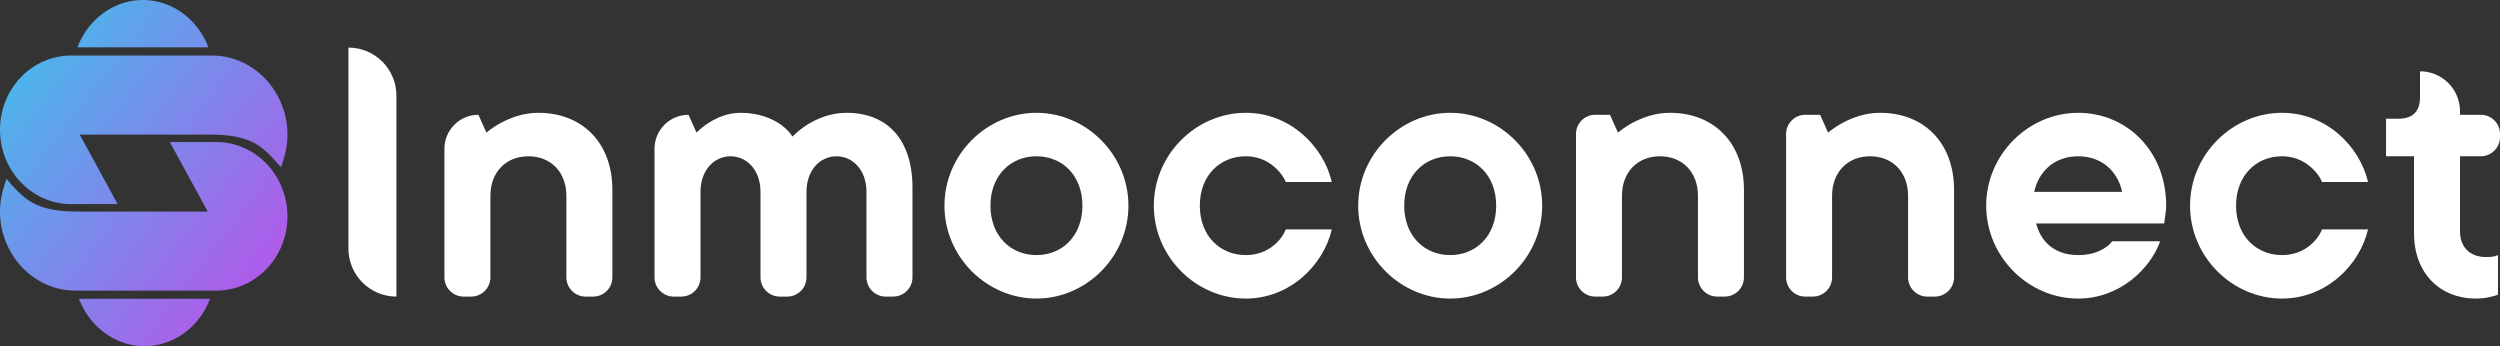 <svg width="260" height="36" viewBox="0 0 260 36" fill="none" xmlns="http://www.w3.org/2000/svg">
<rect x="0" y="0" width="260" height="36" fill="#333333" stroke="none"/>
<path d="M20.083 2.337C20.768 3.077 21.312 3.957 21.682 4.925L8.049 4.925C8.42 3.957 8.963 3.077 9.648 2.337C10.333 1.596 11.147 1.008 12.042 0.607C12.937 0.206 13.897 0 14.866 0C15.835 0 16.794 0.206 17.689 0.607C18.584 1.008 19.398 1.596 20.083 2.337Z" fill="url(#paint0_linear_258_31908)"/>
<path d="M9.812 33.663C9.127 32.923 8.584 32.043 8.213 31.076H21.847C21.476 32.043 20.932 32.923 20.247 33.663C19.562 34.404 18.749 34.992 17.854 35.393C16.958 35.794 15.999 36 15.03 36C14.061 36 13.101 35.794 12.206 35.393C11.311 34.992 10.498 34.404 9.812 33.663Z" fill="url(#paint1_linear_258_31908)"/>
<path d="M12.233 21.226L8.291 13.996H20.026C22.529 13.996 25.252 13.829 27.252 15.398C27.89 15.898 28.503 16.548 29.222 17.399L29.466 16.653C31.213 11.318 27.411 5.774 22.006 5.774H7.408C3.316 5.774 1.1001e-06 9.233 1.1001e-06 13.5C1.1001e-06 17.767 3.316 21.226 7.408 21.226H12.233Z" fill="url(#paint2_linear_258_31908)"/>
<path d="M17.663 14.774L21.605 22.004H9.87C7.367 22.004 4.644 22.171 2.643 20.602C2.006 20.102 1.392 19.452 0.673 18.601L0.429 19.347C-1.317 24.682 2.484 30.226 7.889 30.226H22.488C26.579 30.226 29.895 26.767 29.895 22.5C29.895 18.233 26.579 14.774 22.488 14.774H17.663Z" fill="url(#paint3_linear_258_31908)"/>
<path d="M41.228 30.845C38.471 30.845 36.237 28.61 36.237 25.854V4.95C38.993 4.95 41.228 7.185 41.228 9.941V30.845Z" fill="white"/>
<path d="M48.219 30.845C47.114 30.845 46.219 29.949 46.219 28.845V15.473C46.219 13.52 47.802 11.937 49.754 11.937L50.586 13.787C51.043 13.417 51.584 13.047 52.125 12.759C53.081 12.266 54.371 11.732 55.993 11.732C60.526 11.732 63.687 14.815 63.687 19.747V28.845C63.687 29.949 62.792 30.845 61.687 30.845H60.904C59.8 30.845 58.904 29.949 58.904 28.845V20.363C58.904 17.897 57.282 16.253 54.953 16.253C52.624 16.253 51.002 17.897 51.002 20.363V28.845C51.002 29.949 50.106 30.845 49.002 30.845H48.219Z" fill="white"/>
<path d="M70.07 30.845C68.966 30.845 68.07 29.949 68.07 28.845V15.473C68.07 13.52 69.653 11.937 71.606 11.937L72.438 13.787C72.812 13.417 73.269 13.047 73.727 12.759C74.517 12.266 75.64 11.732 77.013 11.732C78.967 11.732 80.34 12.348 81.213 12.965C81.712 13.335 82.128 13.746 82.419 14.198C82.877 13.746 83.376 13.335 83.958 12.965C84.956 12.348 86.371 11.732 88.034 11.732C92.193 11.732 94.897 14.403 94.897 19.541V28.845C94.897 29.949 94.001 30.845 92.897 30.845H92.114C91.009 30.845 90.114 29.949 90.114 28.845V19.952C90.114 17.651 88.658 16.253 86.994 16.253C85.331 16.253 83.875 17.651 83.875 19.952V28.845C83.875 29.949 82.98 30.845 81.875 30.845H81.092C79.987 30.845 79.092 29.949 79.092 28.845V19.952C79.092 17.651 77.636 16.253 75.973 16.253C74.309 16.253 72.853 17.651 72.853 19.952V28.845C72.853 29.949 71.958 30.845 70.853 30.845H70.07Z" fill="white"/>
<path d="M107.79 16.253C105.087 16.253 103.007 18.267 103.007 21.391C103.007 24.515 105.087 26.529 107.79 26.529C110.493 26.529 112.573 24.515 112.573 21.391C112.573 18.267 110.493 16.253 107.79 16.253ZM107.79 11.732C112.947 11.732 117.356 16.048 117.356 21.391C117.356 26.734 112.947 31.05 107.79 31.05C102.633 31.05 98.224 26.734 98.224 21.391C98.224 16.048 102.633 11.732 107.79 11.732Z" fill="white"/>
<path d="M150.82 16.253C148.117 16.253 146.037 18.267 146.037 21.391C146.037 24.515 148.117 26.529 150.82 26.529C153.523 26.529 155.603 24.515 155.603 21.391C155.603 18.267 153.523 16.253 150.82 16.253ZM150.82 11.732C155.977 11.732 160.386 16.048 160.386 21.391C160.386 26.734 155.977 31.05 150.82 31.05C145.663 31.05 141.254 26.734 141.254 21.391C141.254 16.048 145.663 11.732 150.82 11.732Z" fill="white"/>
<path d="M165.902 30.845C164.797 30.845 163.902 29.949 163.902 28.845V13.937C163.902 12.833 164.797 11.937 165.902 11.937H167.437L168.269 13.787C168.726 13.417 169.267 13.047 169.808 12.759C170.764 12.266 172.054 11.732 173.676 11.732C178.209 11.732 181.37 14.815 181.37 19.747V28.845C181.37 29.949 180.475 30.845 179.37 30.845H178.587C177.482 30.845 176.587 29.949 176.587 28.845V20.363C176.587 17.897 174.965 16.253 172.636 16.253C170.307 16.253 168.685 17.897 168.685 20.363V28.845C168.685 29.949 167.789 30.845 166.685 30.845H165.902Z" fill="white"/>
<path d="M187.753 30.845C186.649 30.845 185.753 29.949 185.753 28.845V13.937C185.753 12.833 186.649 11.937 187.753 11.937H189.289L190.12 13.787C190.578 13.417 191.119 13.047 191.659 12.759C192.616 12.266 193.905 11.732 195.527 11.732C200.061 11.732 203.222 14.815 203.222 19.747V28.845C203.222 29.949 202.326 30.845 201.222 30.845H200.439C199.334 30.845 198.439 29.949 198.439 28.845V20.363C198.439 17.897 196.817 16.253 194.487 16.253C192.158 16.253 190.536 17.897 190.536 20.363V28.845C190.536 29.949 189.641 30.845 188.536 30.845H187.753Z" fill="white"/>
<path d="M219.666 25.09H224.657C223.659 27.926 220.457 31.05 216.131 31.05C210.974 31.05 206.565 26.734 206.565 21.391C206.565 16.048 210.974 11.732 216.131 11.732C221.122 11.732 225.281 15.637 225.281 21.391C225.281 21.843 225.198 22.254 225.156 22.624L225.073 23.241H211.764C212.222 25.09 213.636 26.529 216.131 26.529C217.42 26.529 218.211 26.2 218.834 25.83C219.167 25.625 219.458 25.378 219.666 25.09ZM211.556 19.952H220.706C220.249 17.856 218.627 16.253 216.131 16.253C213.636 16.253 212.014 17.856 211.556 19.952Z" fill="white"/>
<path d="M241.492 23.857H246.275C245.401 27.597 241.908 31.05 237.333 31.05C232.175 31.05 227.767 26.734 227.767 21.391C227.767 16.048 232.175 11.732 237.333 11.732C241.908 11.732 245.401 15.184 246.275 18.925H241.492C241.284 18.432 240.951 17.979 240.577 17.61C239.911 16.952 238.872 16.253 237.333 16.253C234.629 16.253 232.55 18.267 232.55 21.391C232.55 24.515 234.629 26.529 237.333 26.529C238.872 26.529 239.911 25.871 240.577 25.213C240.951 24.843 241.284 24.391 241.492 23.857Z" fill="white"/>
<path d="M251.058 24.268V16.253H248.147V12.348H249.394C250.933 12.348 251.682 11.609 251.682 10.088V7.416C253.979 7.416 255.841 9.278 255.841 11.575V11.937H258C259.105 11.937 260 12.833 260 13.937V14.253C260 15.358 259.105 16.253 258 16.253H255.841V24.063C255.841 25.707 256.881 26.734 258.544 26.734C259.002 26.734 259.251 26.693 259.459 26.652L259.792 26.529V30.639C259.584 30.721 259.376 30.803 259.127 30.845C258.669 30.968 258.128 31.05 257.505 31.05C253.72 31.05 251.058 28.378 251.058 24.268Z" fill="white"/>
<path d="M133.724 23.857H138.507C137.633 27.597 134.139 31.05 129.564 31.05C124.407 31.05 119.999 26.734 119.999 21.391C119.999 16.048 124.407 11.732 129.564 11.732C134.139 11.732 137.633 15.184 138.507 18.925H133.724C133.516 18.432 133.183 17.979 132.809 17.61C132.143 16.952 131.103 16.253 129.564 16.253C126.861 16.253 124.781 18.267 124.781 21.391C124.781 24.515 126.861 26.529 129.564 26.529C131.103 26.529 132.143 25.871 132.809 25.213C133.183 24.843 133.516 24.391 133.724 23.857Z" fill="white"/>
<defs>
<linearGradient id="paint0_linear_258_31908" x1="0" y1="0" x2="36.897" y2="28.536" gradientUnits="userSpaceOnUse">
<stop stop-color="#3AC5EC"/>
<stop offset="1" stop-color="#C547E9"/>
</linearGradient>
<linearGradient id="paint1_linear_258_31908" x1="0" y1="0" x2="36.897" y2="28.536" gradientUnits="userSpaceOnUse">
<stop stop-color="#3AC5EC"/>
<stop offset="1" stop-color="#C547E9"/>
</linearGradient>
<linearGradient id="paint2_linear_258_31908" x1="0" y1="0" x2="36.897" y2="28.536" gradientUnits="userSpaceOnUse">
<stop stop-color="#3AC5EC"/>
<stop offset="1" stop-color="#C547E9"/>
</linearGradient>
<linearGradient id="paint3_linear_258_31908" x1="0" y1="0" x2="36.897" y2="28.536" gradientUnits="userSpaceOnUse">
<stop stop-color="#3AC5EC"/>
<stop offset="1" stop-color="#C547E9"/>
</linearGradient>
</defs>
</svg>

